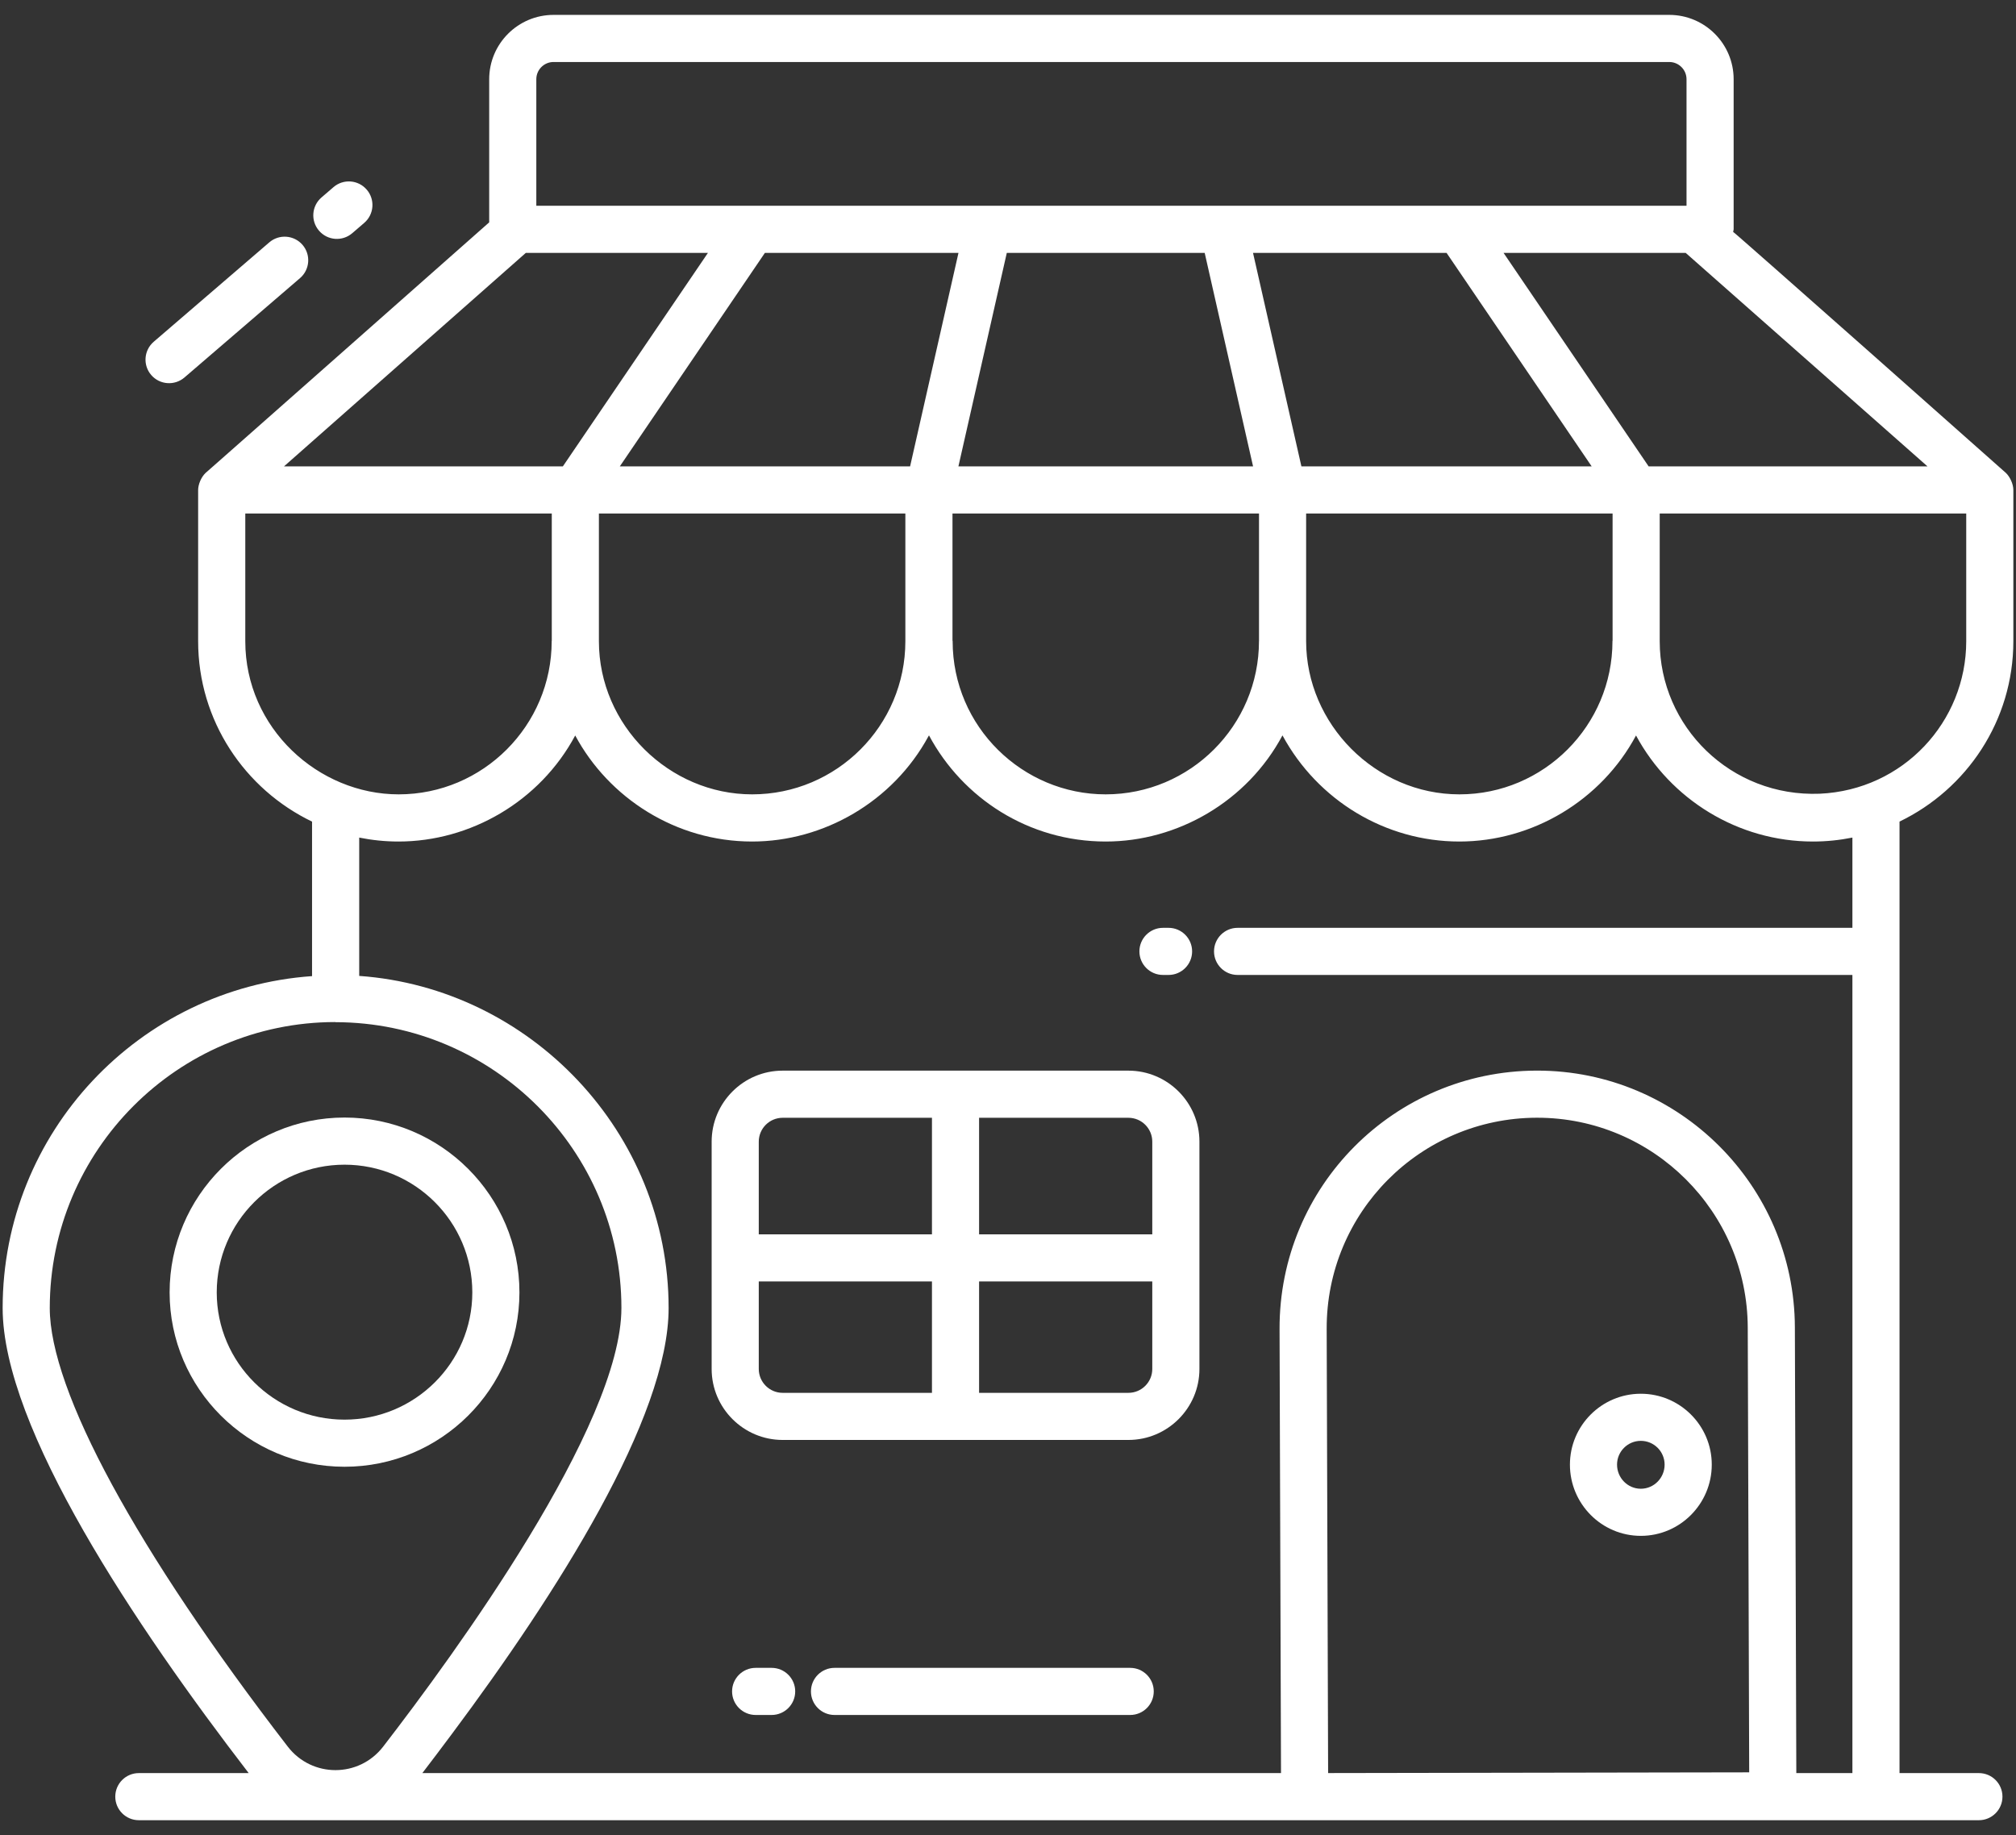 <svg width="67" height="61" viewBox="0 0 67 61" fill="none" xmlns="http://www.w3.org/2000/svg">
<rect x="0" y="0" width="67" height="61" fill="#333333" stroke="none"/>
<path d="M66.664 15.72C66.558 15.621 57.703 7.769 57.599 7.708C57.602 7.679 57.616 7.653 57.616 7.623V2.633C57.616 1.454 56.656 0.495 55.477 0.495H18.396C17.217 0.495 16.258 1.454 16.258 2.633V7.391C16.153 7.484 6.728 15.819 6.833 15.72C6.679 15.866 6.585 16.113 6.585 16.286V21.314C6.585 23.956 8.136 26.236 10.371 27.311V32.447C4.635 32.849 0.088 37.638 0.088 43.481C0.088 47.47 4.521 54.072 8.265 58.939H4.614C4.182 58.939 3.831 59.289 3.831 59.722C3.831 60.154 4.182 60.505 4.614 60.505H65.767C66.199 60.505 66.55 60.154 66.55 59.722C66.55 59.289 66.199 58.939 65.767 58.939H63.129V27.31C65.363 26.234 66.912 23.954 66.912 21.314V16.286C66.912 16.086 66.796 15.845 66.664 15.72ZM43.408 21.314V17.07H53.593V21.288C53.593 21.296 53.589 21.302 53.589 21.309C53.589 24.119 51.308 26.405 48.504 26.405C45.706 26.405 43.408 24.059 43.408 21.314ZM31.66 21.309C31.66 21.302 31.656 21.296 31.655 21.288V17.07H41.842V21.304C41.842 21.305 41.841 21.307 41.841 21.309C41.841 24.119 39.555 26.405 36.745 26.405C33.997 26.405 31.66 24.17 31.66 21.309ZM24.997 26.405C22.245 26.405 19.904 24.117 19.904 21.314V17.07H30.089V21.314C30.089 24.126 27.802 26.405 24.997 26.405ZM25.42 8.407H31.854C31.83 8.511 30.139 15.979 30.246 15.503H20.599L25.42 8.407ZM33.46 8.407H40.037C40.061 8.511 41.752 15.979 41.645 15.503H31.852C31.877 15.397 33.567 7.933 33.46 8.407ZM43.251 15.503C43.227 15.399 41.536 7.931 41.643 8.407H48.076L52.898 15.503H43.251ZM54.791 15.503L49.97 8.407H56.023L64.059 15.503H54.791ZM18.396 2.061H55.477C55.792 2.061 56.05 2.318 56.05 2.633V6.84C45.38 6.84 24.043 6.84 17.824 6.84V2.633C17.824 2.318 18.081 2.061 18.396 2.061ZM17.474 8.407H23.527L18.706 15.503H9.438L17.474 8.407ZM8.152 21.314V17.07H18.338V21.294C18.338 21.299 18.335 21.303 18.335 21.309C18.335 24.119 16.053 26.405 13.249 26.405C10.588 26.405 8.152 24.212 8.152 21.314ZM11.136 33.974C11.142 33.974 11.147 33.978 11.153 33.978C16.391 33.987 20.652 38.248 20.652 43.476C20.652 47.389 15.11 54.982 12.734 58.059C11.929 59.102 10.366 59.1 9.563 58.058C4.537 51.538 1.654 46.224 1.654 43.481C1.654 38.242 5.906 33.98 11.136 33.974ZM44.091 44.174C44.078 40.307 47.198 37.167 51.065 37.154H51.089C54.935 37.154 58.071 40.278 58.085 44.128L58.133 58.914C56.702 58.917 63.316 58.905 44.139 58.938L44.091 44.174ZM61.563 30.842H41.13C40.698 30.842 40.347 31.193 40.347 31.625C40.347 32.057 40.698 32.408 41.13 32.408H61.563V58.938H59.699L59.651 44.123C59.636 39.41 55.798 35.588 51.089 35.588C51.079 35.588 51.069 35.588 51.059 35.588C46.334 35.604 42.51 39.438 42.525 44.179L42.573 58.938H14.037C14.358 58.52 14.685 58.085 15.014 57.644C18.515 52.952 22.221 47.127 22.221 43.481C22.221 37.637 17.621 32.845 11.938 32.44V27.842C12.36 27.927 12.797 27.973 13.245 27.973C15.62 27.973 17.936 26.652 19.117 24.448C20.227 26.518 22.454 27.973 24.996 27.973C27.368 27.973 29.674 26.651 30.855 24.477C30.86 24.466 30.869 24.456 30.874 24.445C30.875 24.446 30.876 24.447 30.876 24.448C31.991 26.529 34.182 27.973 36.749 27.973C39.133 27.973 41.446 26.644 42.622 24.445C43.794 26.61 46.048 27.973 48.5 27.973C50.93 27.973 53.214 26.61 54.372 24.448C55.517 26.572 57.759 27.973 60.252 27.973C60.701 27.973 61.139 27.927 61.563 27.842V30.842ZM65.346 21.314C65.346 23.985 63.257 26.258 60.479 26.384C57.526 26.499 55.159 24.156 55.159 21.314V17.07H65.346V21.314Z" fill="white"/>
<path d="M37.501 35.589H26.011C24.71 35.589 23.651 36.648 23.651 37.95C23.651 38.194 23.651 45.94 23.651 45.505C23.651 46.806 24.71 47.865 26.011 47.865H37.501C38.802 47.865 39.862 46.806 39.862 45.505V37.95C39.862 36.648 38.802 35.589 37.501 35.589ZM38.295 37.95V41.03H32.539V37.156H37.501C37.94 37.156 38.295 37.512 38.295 37.95ZM26.011 37.156H30.973V41.03H25.217V37.95C25.217 37.512 25.573 37.156 26.011 37.156ZM25.217 45.505V42.596H30.973V46.299H26.011C25.573 46.299 25.217 45.943 25.217 45.505ZM37.501 46.299H32.539V42.596H38.295V45.505C38.295 45.943 37.94 46.299 37.501 46.299Z" fill="white"/>
<path d="M37.561 55.441H27.734C27.302 55.441 26.951 55.792 26.951 56.224C26.951 56.656 27.302 57.007 27.734 57.007H37.561C37.994 57.007 38.344 56.656 38.344 56.224C38.344 55.792 37.994 55.441 37.561 55.441Z" fill="white"/>
<path d="M25.645 55.441H25.113C24.681 55.441 24.33 55.792 24.33 56.224C24.33 56.656 24.681 57.007 25.113 57.007H25.645C26.077 57.007 26.428 56.656 26.428 56.224C26.428 55.792 26.077 55.441 25.645 55.441Z" fill="white"/>
<path d="M17.263 42.961C17.263 39.756 14.656 37.148 11.45 37.148C8.244 37.148 5.637 39.756 5.637 42.961C5.637 46.156 8.244 48.756 11.45 48.756C14.656 48.756 17.263 46.156 17.263 42.961ZM7.203 42.961C7.203 40.62 9.108 38.715 11.45 38.715C13.792 38.715 15.697 40.62 15.697 42.961C15.697 45.293 13.792 47.19 11.45 47.19C9.108 47.19 7.203 45.293 7.203 42.961Z" fill="white"/>
<path d="M38.65 32.408H38.836C39.268 32.408 39.619 32.057 39.619 31.625C39.619 31.193 39.268 30.842 38.836 30.842H38.65C38.218 30.842 37.867 31.193 37.867 31.625C37.867 32.057 38.218 32.408 38.65 32.408Z" fill="white"/>
<path d="M54.531 51.053C55.831 51.053 56.889 49.991 56.889 48.685C56.889 47.386 55.831 46.329 54.531 46.329C53.232 46.329 52.175 47.386 52.175 48.685C52.175 49.991 53.232 51.053 54.531 51.053ZM54.531 47.895C54.968 47.895 55.322 48.249 55.322 48.685C55.322 49.127 54.968 49.487 54.531 49.487C54.096 49.487 53.741 49.127 53.741 48.685C53.741 48.249 54.096 47.895 54.531 47.895Z" fill="white"/>
<path d="M8.95 8.056L5.108 11.361C4.781 11.643 4.743 12.137 5.025 12.465C5.31 12.796 5.805 12.827 6.13 12.548L9.972 9.244C10.299 8.962 10.337 8.468 10.054 8.139C9.771 7.812 9.277 7.775 8.95 8.056Z" fill="white"/>
<path d="M11.084 6.22L10.684 6.564C10.357 6.846 10.319 7.34 10.602 7.668C10.885 7.998 11.379 8.033 11.706 7.752L12.106 7.408C12.433 7.126 12.471 6.632 12.188 6.304C11.905 5.974 11.41 5.939 11.084 6.22Z" fill="white"/>
</svg>
